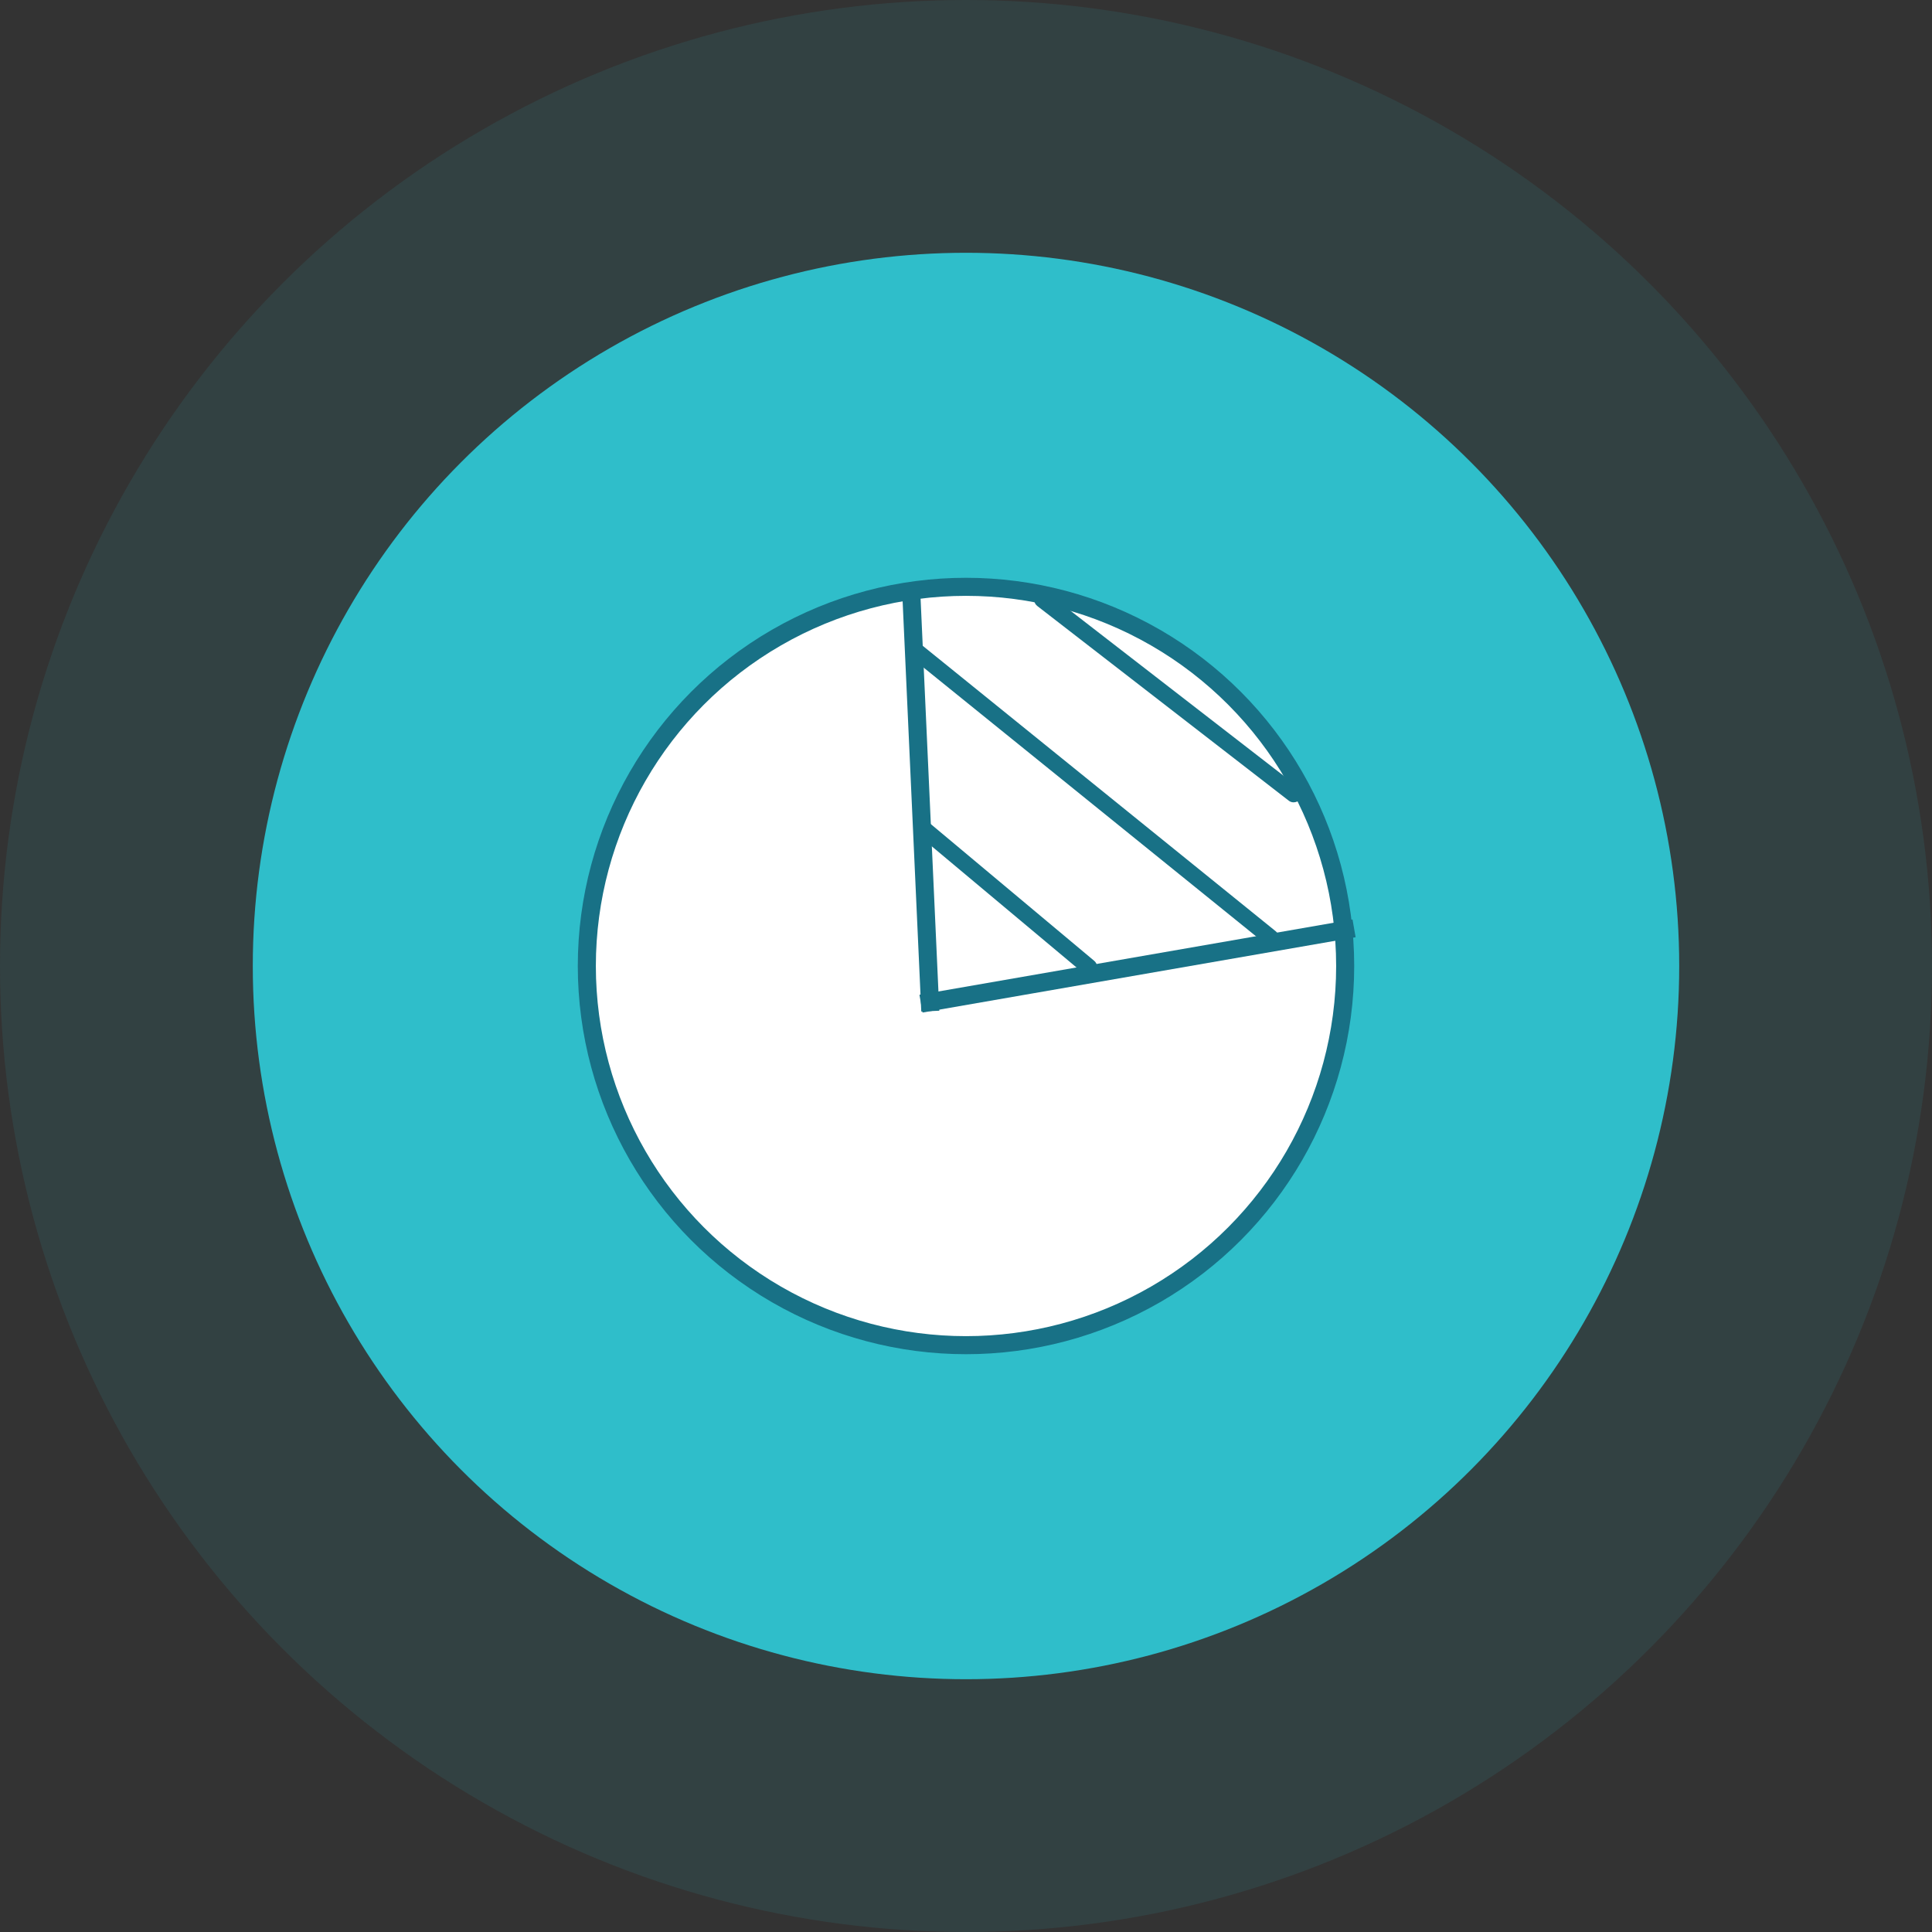 <?xml version="1.0" encoding="UTF-8"?>
<svg width="107px" height="107px" viewBox="0 0 107 107" version="1.1" xmlns="http://www.w3.org/2000/svg" xmlns:xlink="http://www.w3.org/1999/xlink">
    <rect x="0" y="0" width="107" height="107" fill="#333333" stroke="none"/>
    <title>Group 2</title>
    <g id="Page-1" stroke="none" stroke-width="1" fill="none" fill-rule="evenodd">
        <g id="Artboard" transform="translate(-255, -266)">
            <g id="Group-2" transform="translate(255, 266)">
                <circle id="Oval" fill="#2FBECA" fill-rule="nonzero" opacity="0.1" cx="53.5" cy="53.5" r="53.5"></circle>
                <circle id="Oval" fill="#2FBECA" fill-rule="nonzero" cx="53.5" cy="53.5" r="39.5"></circle>
                <g id="Group-Copy-2" transform="translate(32, 32)" stroke="#187186">
                    <circle id="Oval" fill="#FFFFFF" cx="21.5" cy="21.5" r="21"></circle>
                    <line x1="18.5" y1="1.5" x2="19.5" y2="23.5" id="Line" stroke-linecap="square"></line>
                    <g id="00-icon-tab-insightful" transform="translate(29.018, 11.465) rotate(2) translate(-29.018, -11.465) translate(18.018, 0.965)" fill="#187186" fill-rule="nonzero" stroke-width="0.2">
                        <path d="M0.544,3.067 L0.544,3.067 L0.542,3.066 C0.39,2.957 0.174,2.982 0.063,3.151 C-0.041,3.309 -0.017,3.535 0.143,3.651 C0.144,3.651 0.144,3.651 0.144,3.652 L20.454,18.928 C20.515,18.98 20.586,19 20.653,19 C20.759,19 20.865,18.95 20.934,18.858 L20.934,18.858 L20.937,18.853 C21.041,18.695 21.017,18.469 20.857,18.353 C20.856,18.353 20.856,18.353 20.856,18.352 L0.544,3.067 Z" id="Path"></path>
                        <path d="M7.149,0.649 L21.431,10.928 C21.495,10.98 21.569,11 21.639,11 C21.75,11 21.862,10.949 21.934,10.847 L21.934,10.847 C22.043,10.688 22.018,10.463 21.851,10.348 L7.566,0.067 L7.566,0.067 L7.565,0.065 C7.406,-0.043 7.181,-0.018 7.066,0.15 C6.957,0.308 6.982,0.533 7.149,0.649 Z" id="Path"></path>
                        <path d="M1.534,13.068 L1.534,13.068 L1.533,13.067 C1.383,12.956 1.171,12.982 1.062,13.153 C0.959,13.315 0.983,13.544 1.141,13.662 L10.463,20.926 C10.524,20.98 10.593,21 10.659,21 C10.764,21 10.87,20.948 10.938,20.844 L10.938,20.843 C11.041,20.682 11.017,20.452 10.859,20.334 L1.534,13.068 Z" id="Path"></path>
                    </g>
                    <line x1="42.5" y1="19.5" x2="19.5" y2="23.5" id="Line" stroke-linecap="square"></line>
                </g>
            </g>
        </g>
    </g>
</svg>